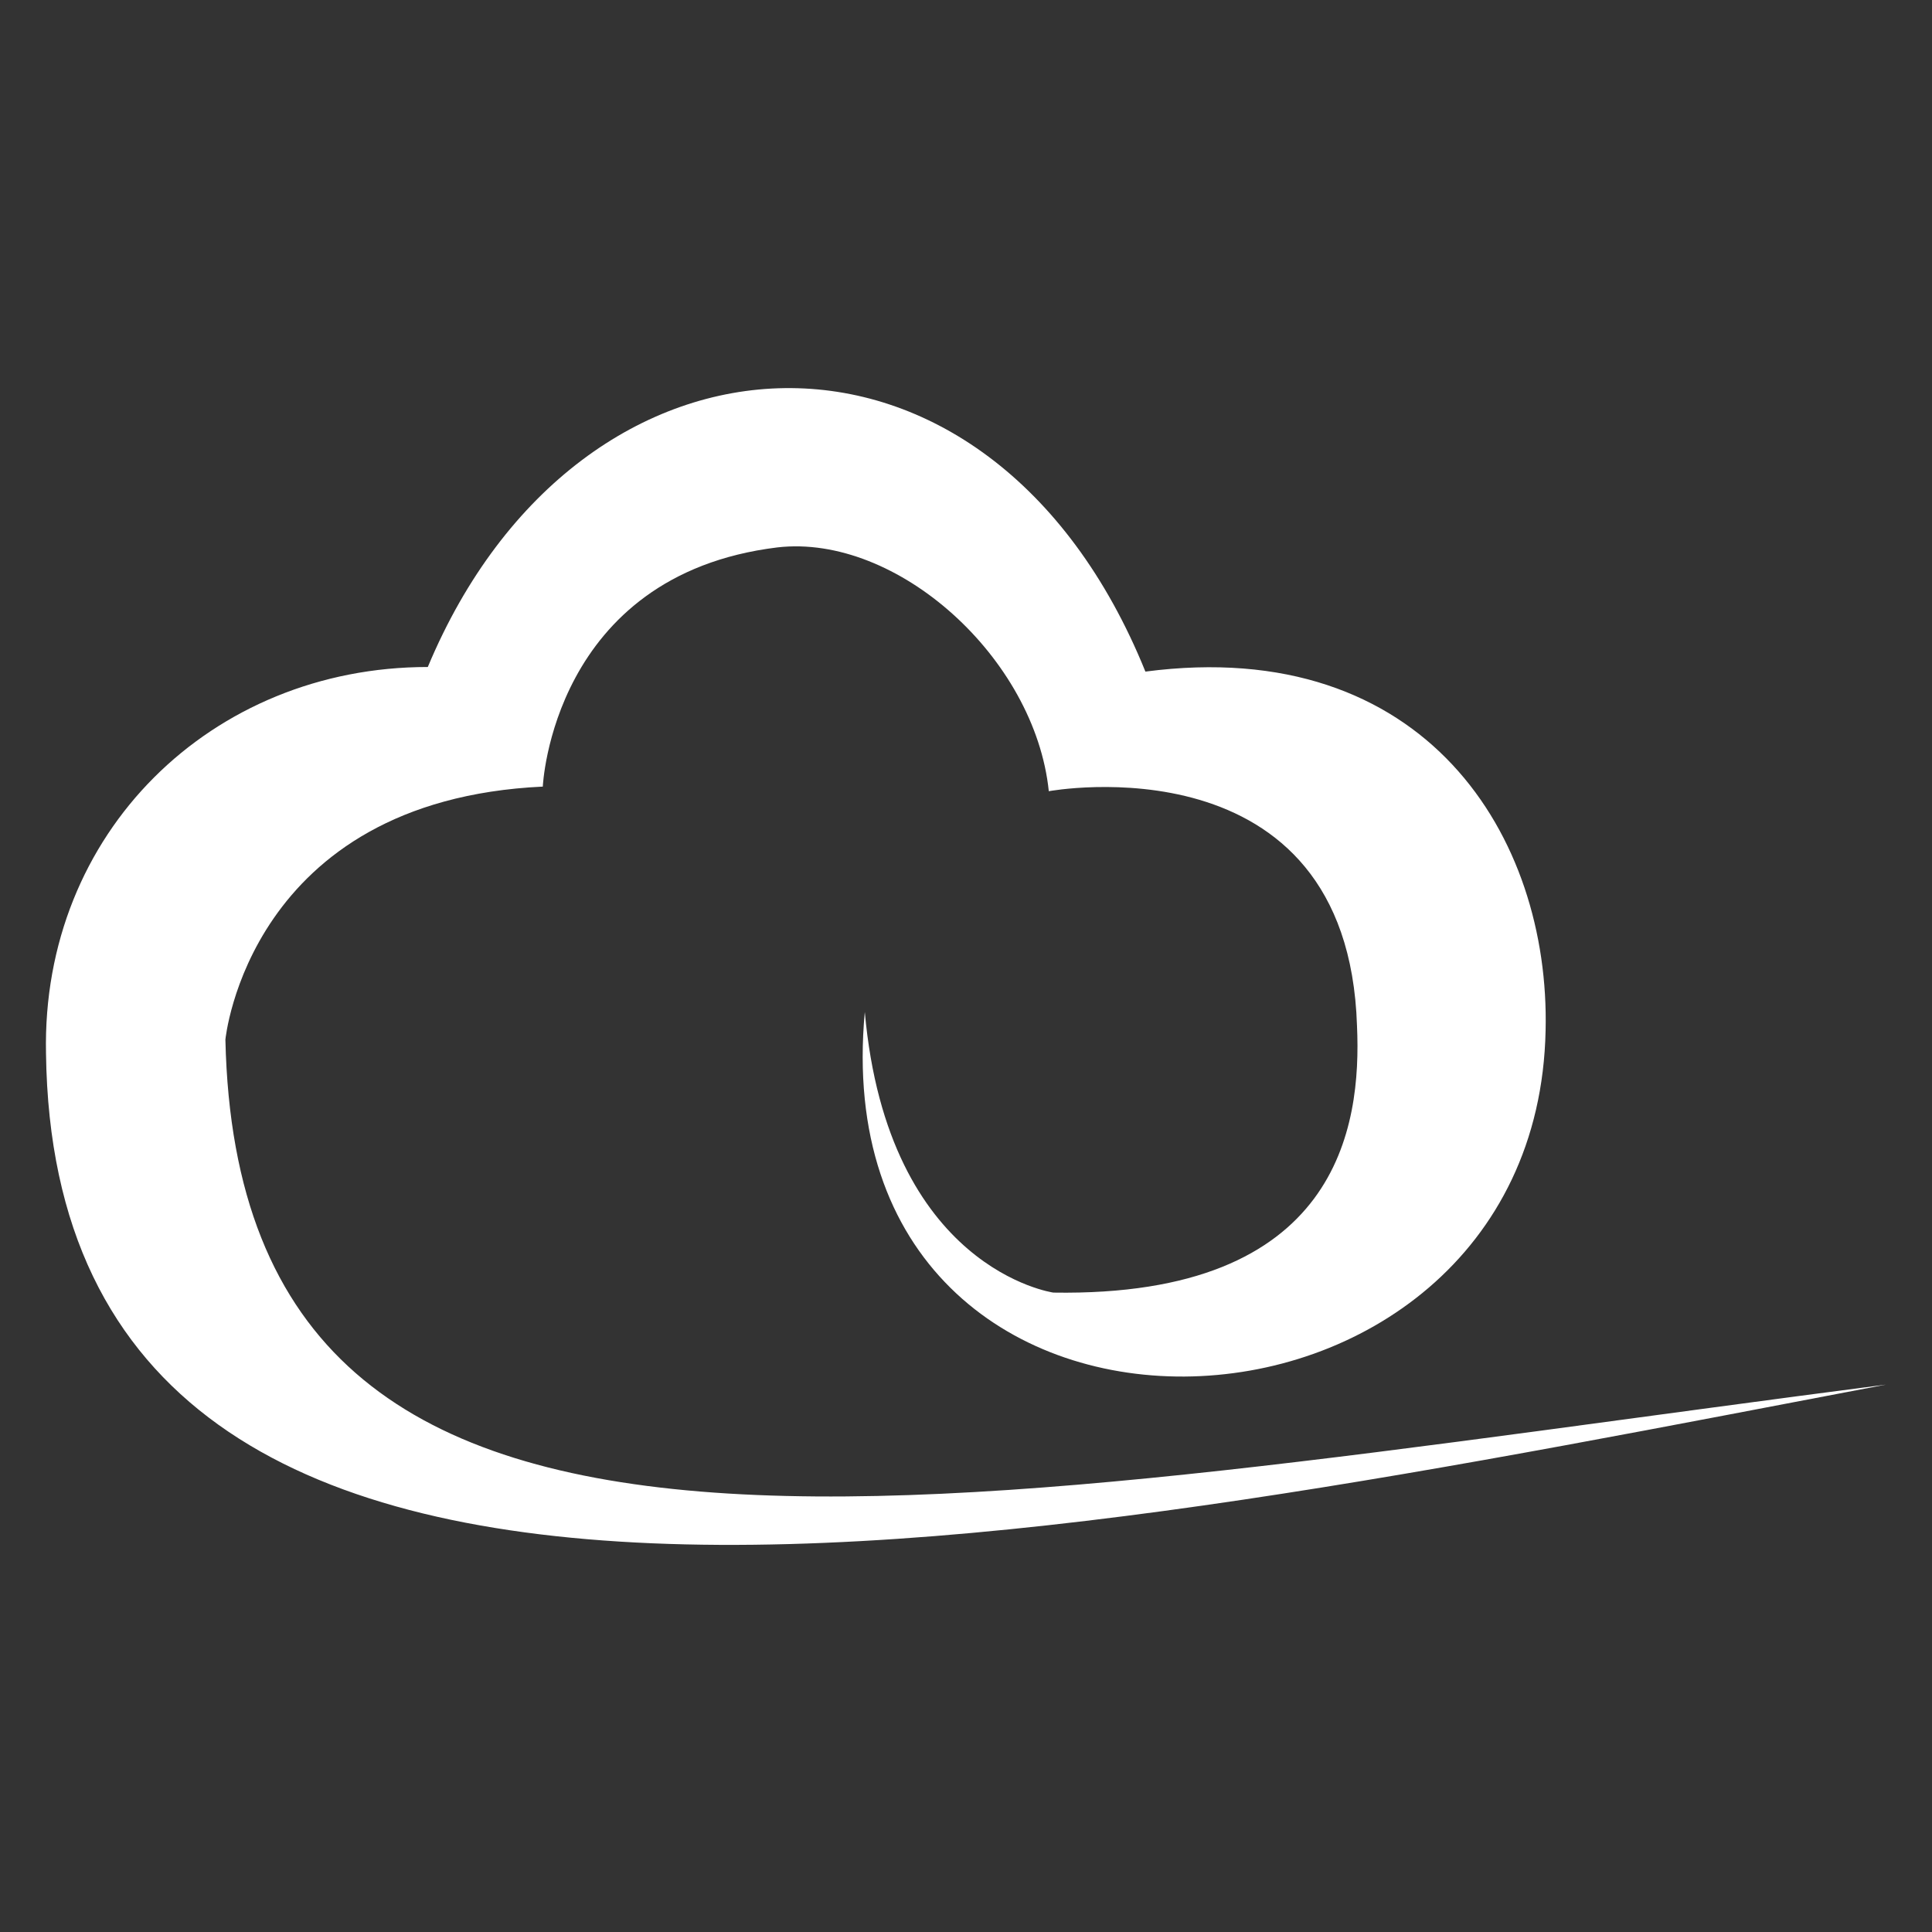 <?xml version="1.0" encoding="utf-8"?>
<!-- Generator: Adobe Illustrator 26.1.0, SVG Export Plug-In . SVG Version: 6.00 Build 0)  -->
<svg version="1.1" id="Layer_1" xmlns="http://www.w3.org/2000/svg" xmlns:xlink="http://www.w3.org/1999/xlink" x="0px" y="0px"
	 viewBox="0 0 42 42" style="enable-background:new 0 0 42 42;" xml:space="preserve">
<rect x="0" y="0" width="42" height="42" fill="#333333" stroke="none"/>
<style type="text/css">
	.ethst0{fill:#fff;}
</style>
<g>
	<path class="ethst0" d="M41,30.1c-20.9,2.7-35.8,6-36.1-7.5c0,0,0.5-5.2,6.9-5.5c0,0,0.2-4.6,5.1-5.2c2.6-0.3,5.6,2.4,5.9,5.3
		c0,0,6.5-1.2,6.7,5.1c0.1,2.2-0.4,5.9-6.6,5.8c0,0-3.6-0.5-4.1-6.1c-1,10.8,14.6,10.2,14.8,0.4c0.1-4.2-2.6-8.6-8.7-7.8
		c-3.4-8.4-12.3-8-15.6-0.1c-4.7,0-8.4,3.6-8.3,8.4C1.2,38.2,22.6,33.6,41,30.1z"/>
</g>
</svg>
